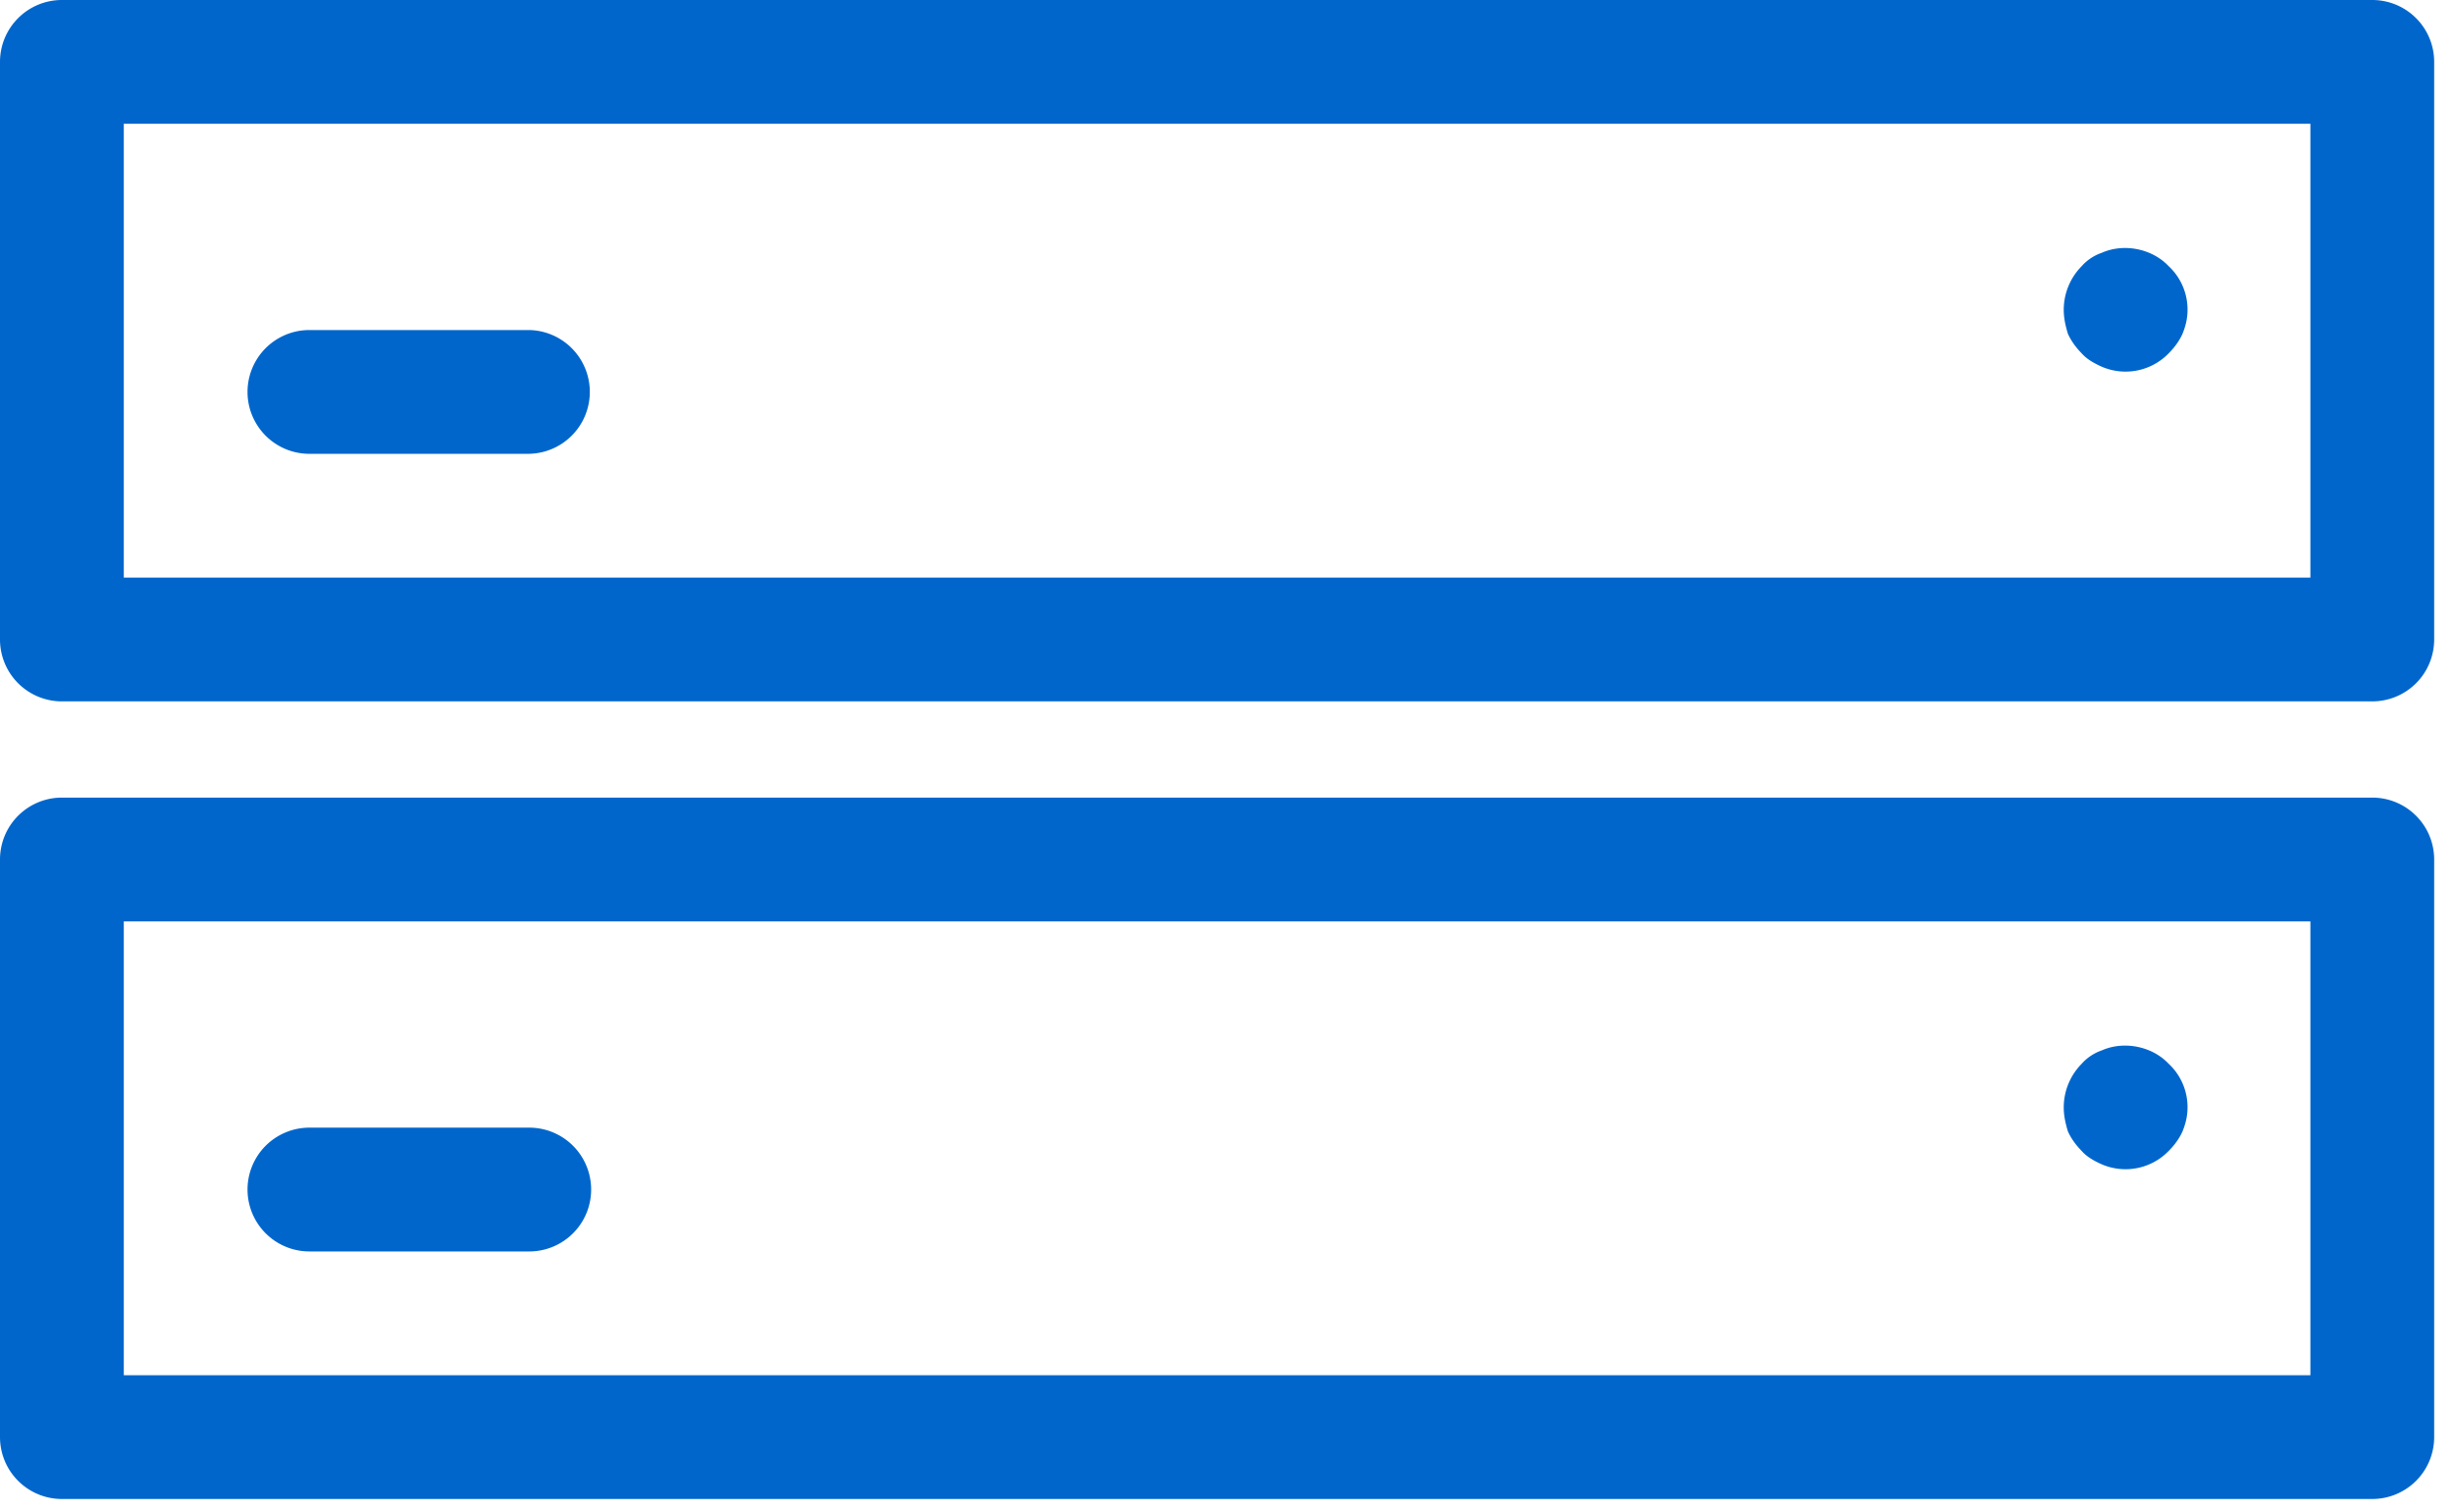 <svg width="86" height="53" xmlns="http://www.w3.org/2000/svg"><g fill="#06C" fill-rule="evenodd"><path d="M72.987 40.357c.176.203.437.347.697.463a2.106 2.106 0 002.343-.463c.203-.202.376-.434.492-.694.116-.29.174-.55.174-.839a2.08 2.08 0 00-.666-1.533c-.578-.608-1.562-.81-2.343-.463-.26.087-.52.26-.697.463a2.177 2.177 0 00-.634 1.533c0 .29.058.55.145.839.116.26.29.492.489.694"/><path d="M4.34 48.214H81v-15.91H4.34v15.91zm78.83-20.25h-81A2.17 2.17 0 000 30.134v20.25a2.17 2.17 0 002.17 2.17h81a2.17 2.17 0 002.17-2.17v-20.25a2.17 2.17 0 00-2.17-2.17z"/><path d="M10.848 43.875h7.707a2.17 2.17 0 000-4.34h-7.707a2.17 2.17 0 000 4.34"/><g><path d="M72.987 12.393c.176.202.437.347.697.463a2.106 2.106 0 002.343-.463c.203-.203.376-.434.492-.694.116-.29.174-.55.174-.84a2.08 2.08 0 00-.666-1.532c-.578-.608-1.562-.81-2.343-.463-.26.086-.52.26-.697.463a2.177 2.177 0 00-.634 1.533c0 .29.058.55.145.839.116.26.29.492.489.694"/><path d="M4.34 20.25H81V4.34H4.34v15.91zM83.17 0h-81A2.17 2.17 0 000 2.17v20.25a2.17 2.17 0 002.17 2.17h81a2.17 2.17 0 002.17-2.17V2.17A2.17 2.17 0 0083.17 0z"/><path d="M10.848 15.91h7.707a2.17 2.17 0 000-4.339h-7.707a2.17 2.17 0 000 4.34"/></g></g></svg>